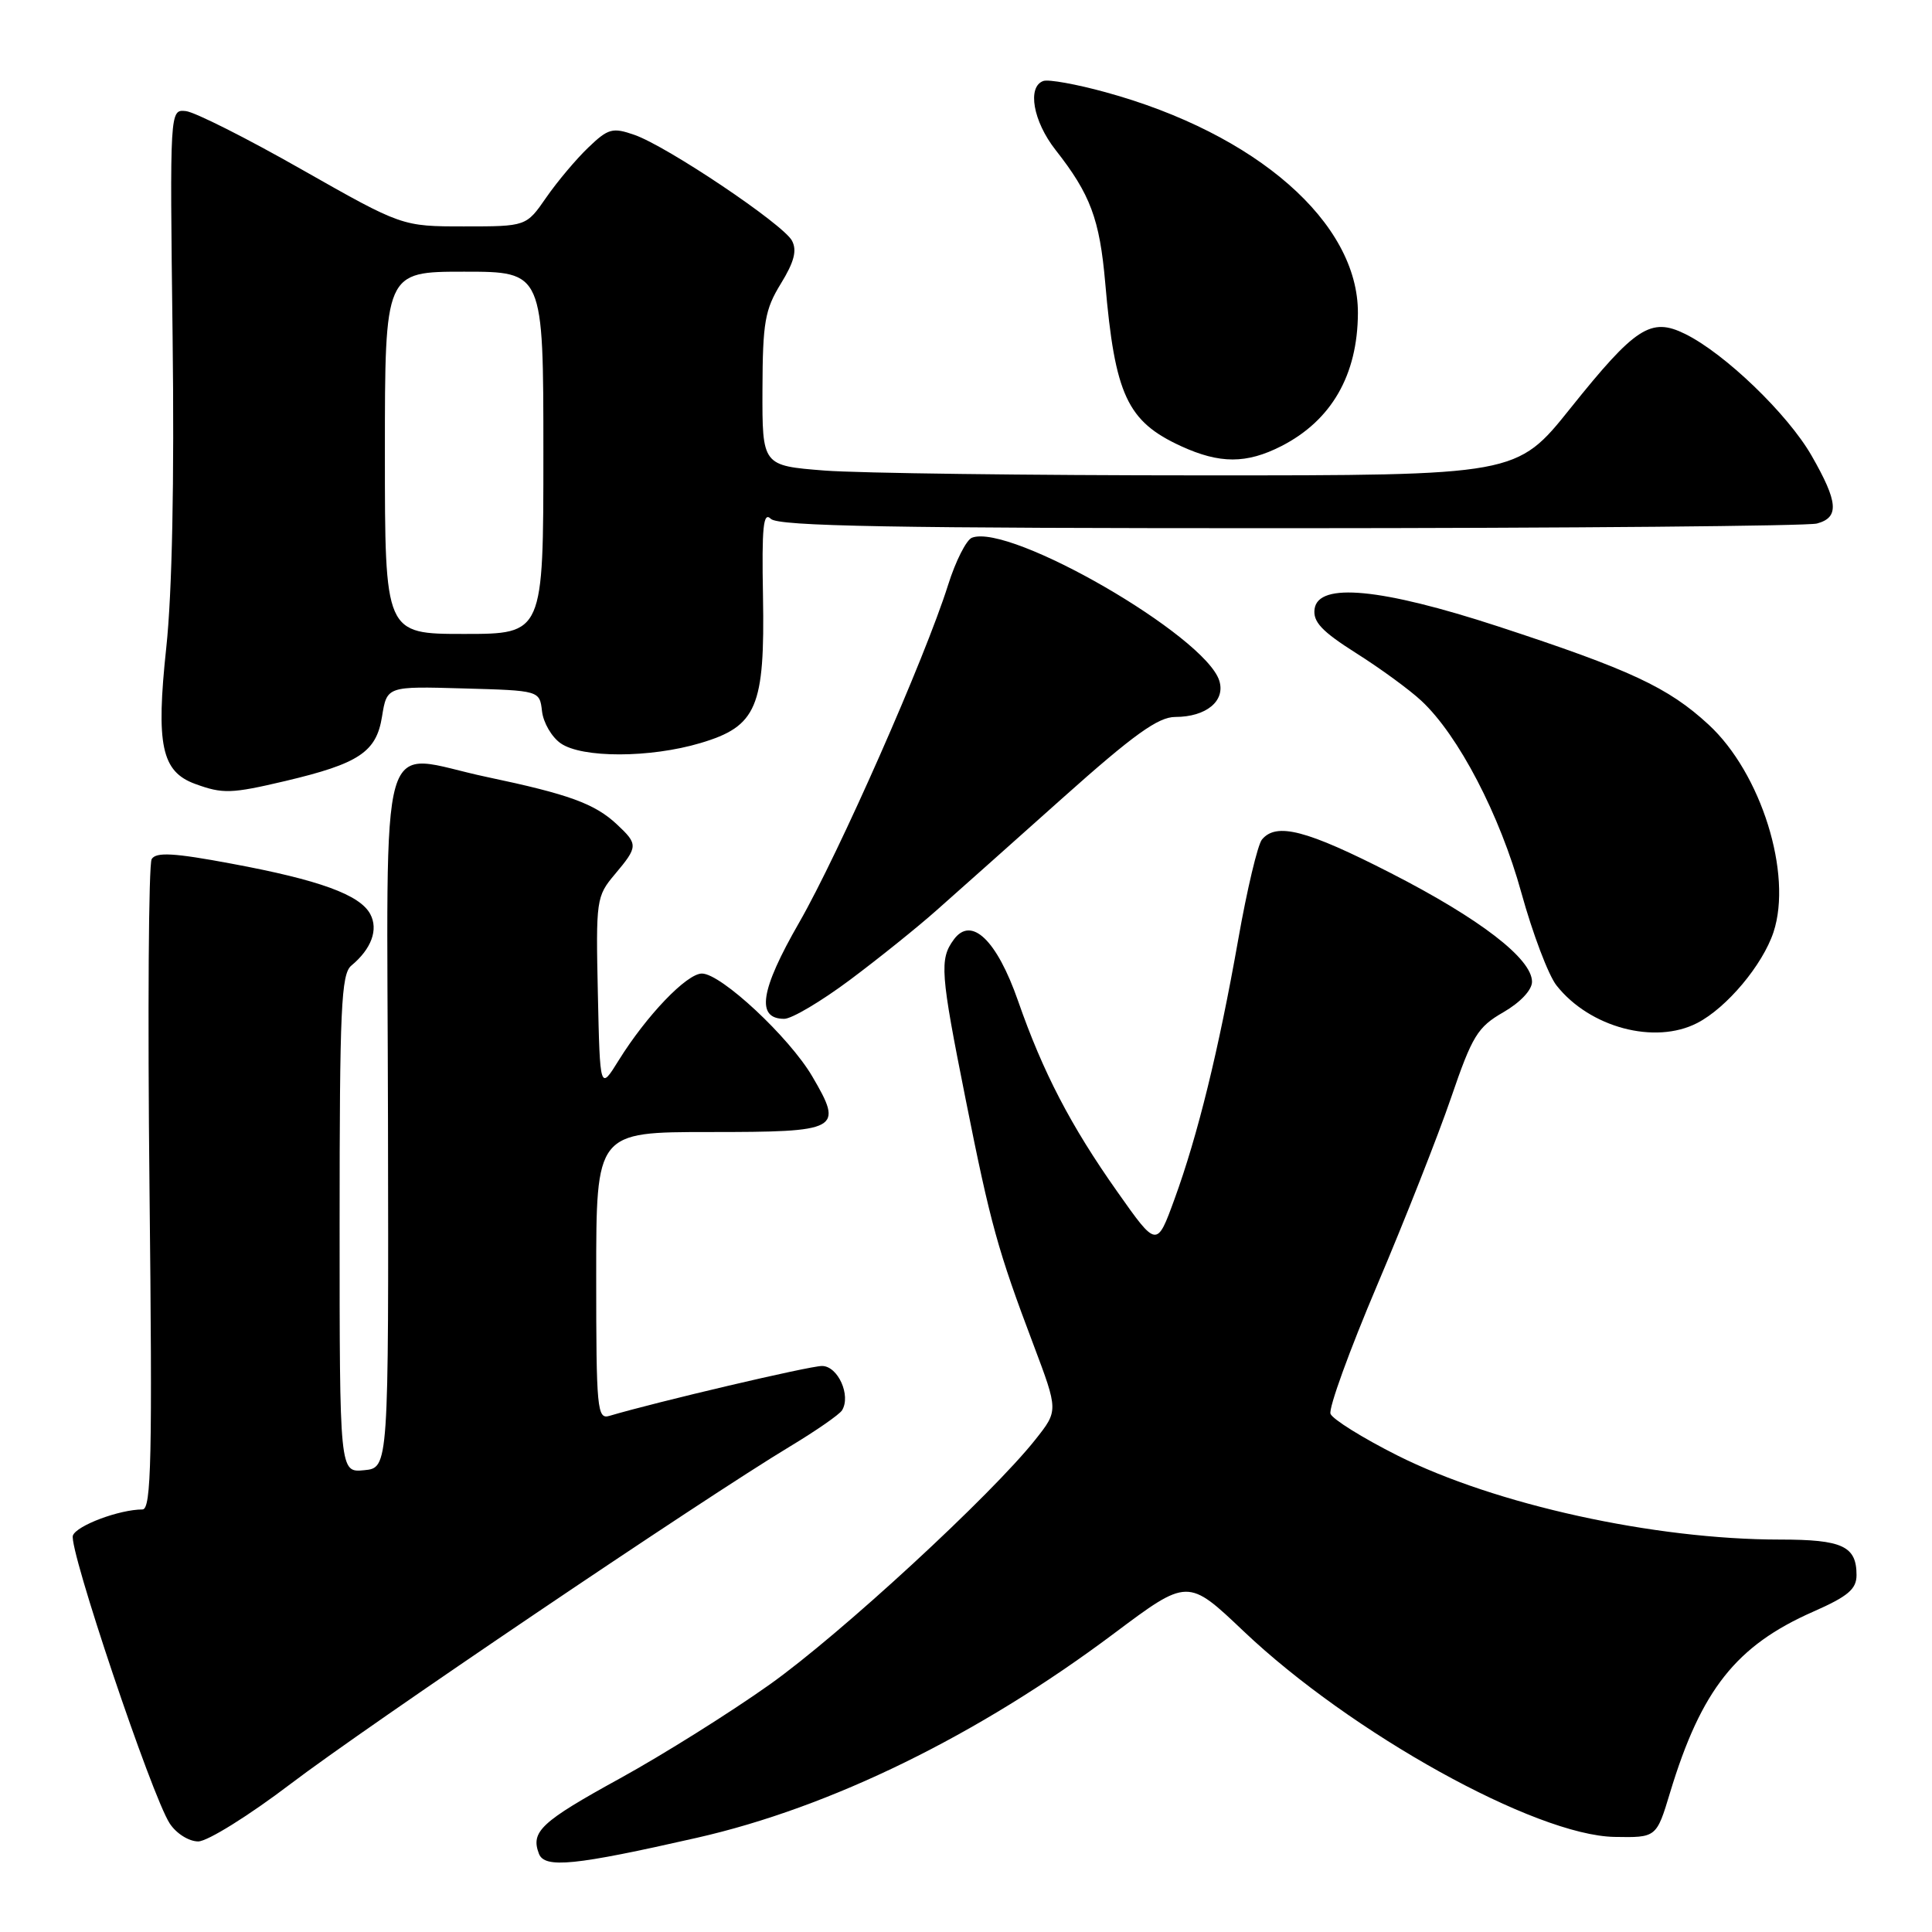 <?xml version="1.0" encoding="UTF-8" standalone="no"?>
<!DOCTYPE svg PUBLIC "-//W3C//DTD SVG 1.1//EN" "http://www.w3.org/Graphics/SVG/1.1/DTD/svg11.dtd" >
<svg xmlns="http://www.w3.org/2000/svg" xmlns:xlink="http://www.w3.org/1999/xlink" version="1.1" viewBox="0 0 256 256">
 <g >
 <path fill="currentColor"
d=" M 92.33 243.52 C 110.07 239.50 129.60 229.94 147.59 216.46 C 157.39 209.12 157.39 209.12 164.78 216.14 C 179.01 229.65 203.43 243.20 213.92 243.40 C 219.49 243.50 219.49 243.50 221.30 237.50 C 225.42 223.91 230.04 218.06 240.25 213.56 C 244.86 211.53 246.00 210.57 246.00 208.71 C 246.00 204.87 244.14 204.00 235.87 204.00 C 219.17 204.00 198.13 199.37 185.15 192.85 C 180.56 190.54 176.58 188.06 176.30 187.34 C 176.02 186.62 178.81 178.94 182.49 170.27 C 186.17 161.60 190.58 150.41 192.29 145.41 C 195.08 137.26 195.79 136.09 199.20 134.13 C 201.45 132.83 203.00 131.18 203.00 130.09 C 203.00 127.04 196.11 121.74 184.29 115.69 C 173.11 109.97 169.12 108.94 167.21 111.25 C 166.65 111.94 165.23 117.90 164.07 124.50 C 161.47 139.19 158.71 150.45 155.62 158.91 C 153.28 165.33 153.28 165.33 148.05 157.91 C 141.89 149.19 138.19 142.08 134.90 132.63 C 132.08 124.54 128.70 121.32 126.38 124.50 C 124.47 127.11 124.60 128.88 127.96 145.70 C 131.25 162.20 132.21 165.67 136.95 178.21 C 140.23 186.92 140.23 186.92 137.21 190.73 C 131.38 198.10 111.34 216.57 101.97 223.22 C 96.76 226.92 87.85 232.51 82.16 235.64 C 71.68 241.40 70.29 242.70 71.41 245.63 C 72.17 247.60 76.13 247.20 92.33 243.52 Z  M 38.50 236.38 C 48.54 228.74 93.09 198.64 104.73 191.63 C 108.15 189.57 111.23 187.43 111.57 186.88 C 112.79 184.92 111.03 181.00 108.92 181.00 C 107.24 181.00 86.98 185.76 80.75 187.61 C 79.13 188.10 79.00 186.76 79.00 169.07 C 79.00 150.00 79.00 150.00 94.03 150.00 C 111.30 150.00 111.79 149.73 107.63 142.63 C 104.58 137.43 95.54 129.00 93.01 129.00 C 91.00 129.00 85.68 134.55 81.98 140.50 C 79.50 144.50 79.50 144.50 79.22 131.68 C 78.95 119.23 79.01 118.77 81.47 115.85 C 84.56 112.18 84.57 111.88 81.75 109.24 C 78.81 106.49 75.41 105.25 64.53 102.96 C 49.79 99.86 51.31 94.59 51.41 148.32 C 51.50 194.50 51.50 194.50 48.25 194.81 C 45.00 195.13 45.00 195.13 45.00 162.19 C 45.00 133.61 45.21 129.07 46.55 127.95 C 49.22 125.74 50.16 123.17 49.06 121.12 C 47.69 118.56 42.32 116.60 30.68 114.44 C 23.05 113.01 20.69 112.88 20.10 113.83 C 19.69 114.50 19.56 134.17 19.81 157.53 C 20.20 193.25 20.05 200.00 18.88 200.01 C 15.81 200.02 10.17 202.13 9.66 203.46 C 9.04 205.07 20.11 237.99 22.49 241.62 C 23.36 242.95 25.03 244.00 26.27 244.00 C 27.50 243.99 32.99 240.57 38.50 236.38 Z  M 224.90 135.55 C 228.81 133.53 233.56 127.86 235.00 123.51 C 237.54 115.80 233.36 102.43 226.39 96.01 C 221.05 91.08 216.02 88.74 198.50 83.00 C 183.01 77.94 174.69 77.14 174.19 80.68 C 173.95 82.39 175.13 83.65 179.69 86.54 C 182.89 88.56 186.78 91.40 188.34 92.86 C 193.25 97.43 198.75 107.99 201.59 118.30 C 203.08 123.69 205.17 129.21 206.24 130.57 C 210.63 136.15 219.28 138.46 224.90 135.55 Z  M 112.61 129.85 C 116.40 127.02 121.58 122.86 124.12 120.60 C 126.67 118.35 134.17 111.66 140.79 105.75 C 150.21 97.34 153.47 95.00 155.73 95.00 C 159.83 95.00 162.41 92.87 161.56 90.19 C 159.67 84.23 133.85 69.31 128.79 71.25 C 128.05 71.53 126.62 74.35 125.63 77.50 C 122.57 87.21 111.18 113.03 105.89 122.25 C 100.73 131.22 100.15 135.00 103.92 135.00 C 104.91 135.00 108.82 132.68 112.61 129.85 Z  M 37.80 103.49 C 47.57 101.18 49.87 99.65 50.62 94.95 C 51.27 90.93 51.27 90.93 61.38 91.22 C 71.50 91.50 71.50 91.50 71.82 94.24 C 71.99 95.75 73.10 97.66 74.29 98.49 C 77.10 100.46 86.13 100.45 92.81 98.46 C 100.29 96.24 101.36 93.71 101.10 79.00 C 100.93 69.78 101.14 67.75 102.14 68.75 C 103.12 69.73 118.23 70.00 170.95 69.99 C 208.10 69.98 239.51 69.70 240.75 69.37 C 243.74 68.57 243.58 66.54 240.04 60.37 C 236.88 54.86 228.53 46.82 223.27 44.24 C 218.74 42.01 216.70 43.34 208.07 54.12 C 200.96 63.00 200.96 63.00 159.23 62.99 C 136.28 62.99 113.79 62.70 109.25 62.35 C 101.00 61.70 101.00 61.70 101.03 51.60 C 101.06 42.71 101.35 41.03 103.47 37.58 C 105.24 34.70 105.63 33.18 104.94 31.89 C 103.77 29.70 88.40 19.38 84.06 17.87 C 81.16 16.86 80.59 17.02 77.95 19.55 C 76.35 21.08 73.84 24.06 72.38 26.17 C 69.73 30.00 69.73 30.00 61.50 30.00 C 53.27 30.00 53.27 30.00 40.00 22.47 C 32.71 18.32 25.78 14.83 24.62 14.72 C 22.50 14.50 22.50 14.50 22.87 44.50 C 23.11 63.73 22.81 78.57 22.03 85.83 C 20.65 98.71 21.40 102.24 25.85 103.87 C 29.52 105.21 30.62 105.18 37.80 103.49 Z  M 169.79 59.11 C 176.42 55.72 179.89 49.71 179.93 41.50 C 180.00 29.52 166.52 17.71 146.50 12.22 C 142.65 11.16 138.94 10.49 138.25 10.73 C 136.08 11.49 136.89 16.07 139.86 19.86 C 144.48 25.74 145.71 29.02 146.45 37.50 C 147.73 52.35 149.36 55.84 156.50 59.12 C 161.63 61.47 165.16 61.47 169.79 59.11 Z  M 51.00 60.00 C 51.00 36.00 51.00 36.00 61.50 36.00 C 72.00 36.00 72.00 36.00 72.00 60.00 C 72.00 84.00 72.00 84.00 61.50 84.00 C 51.00 84.00 51.00 84.00 51.00 60.00 Z "/>
</g>
</svg>